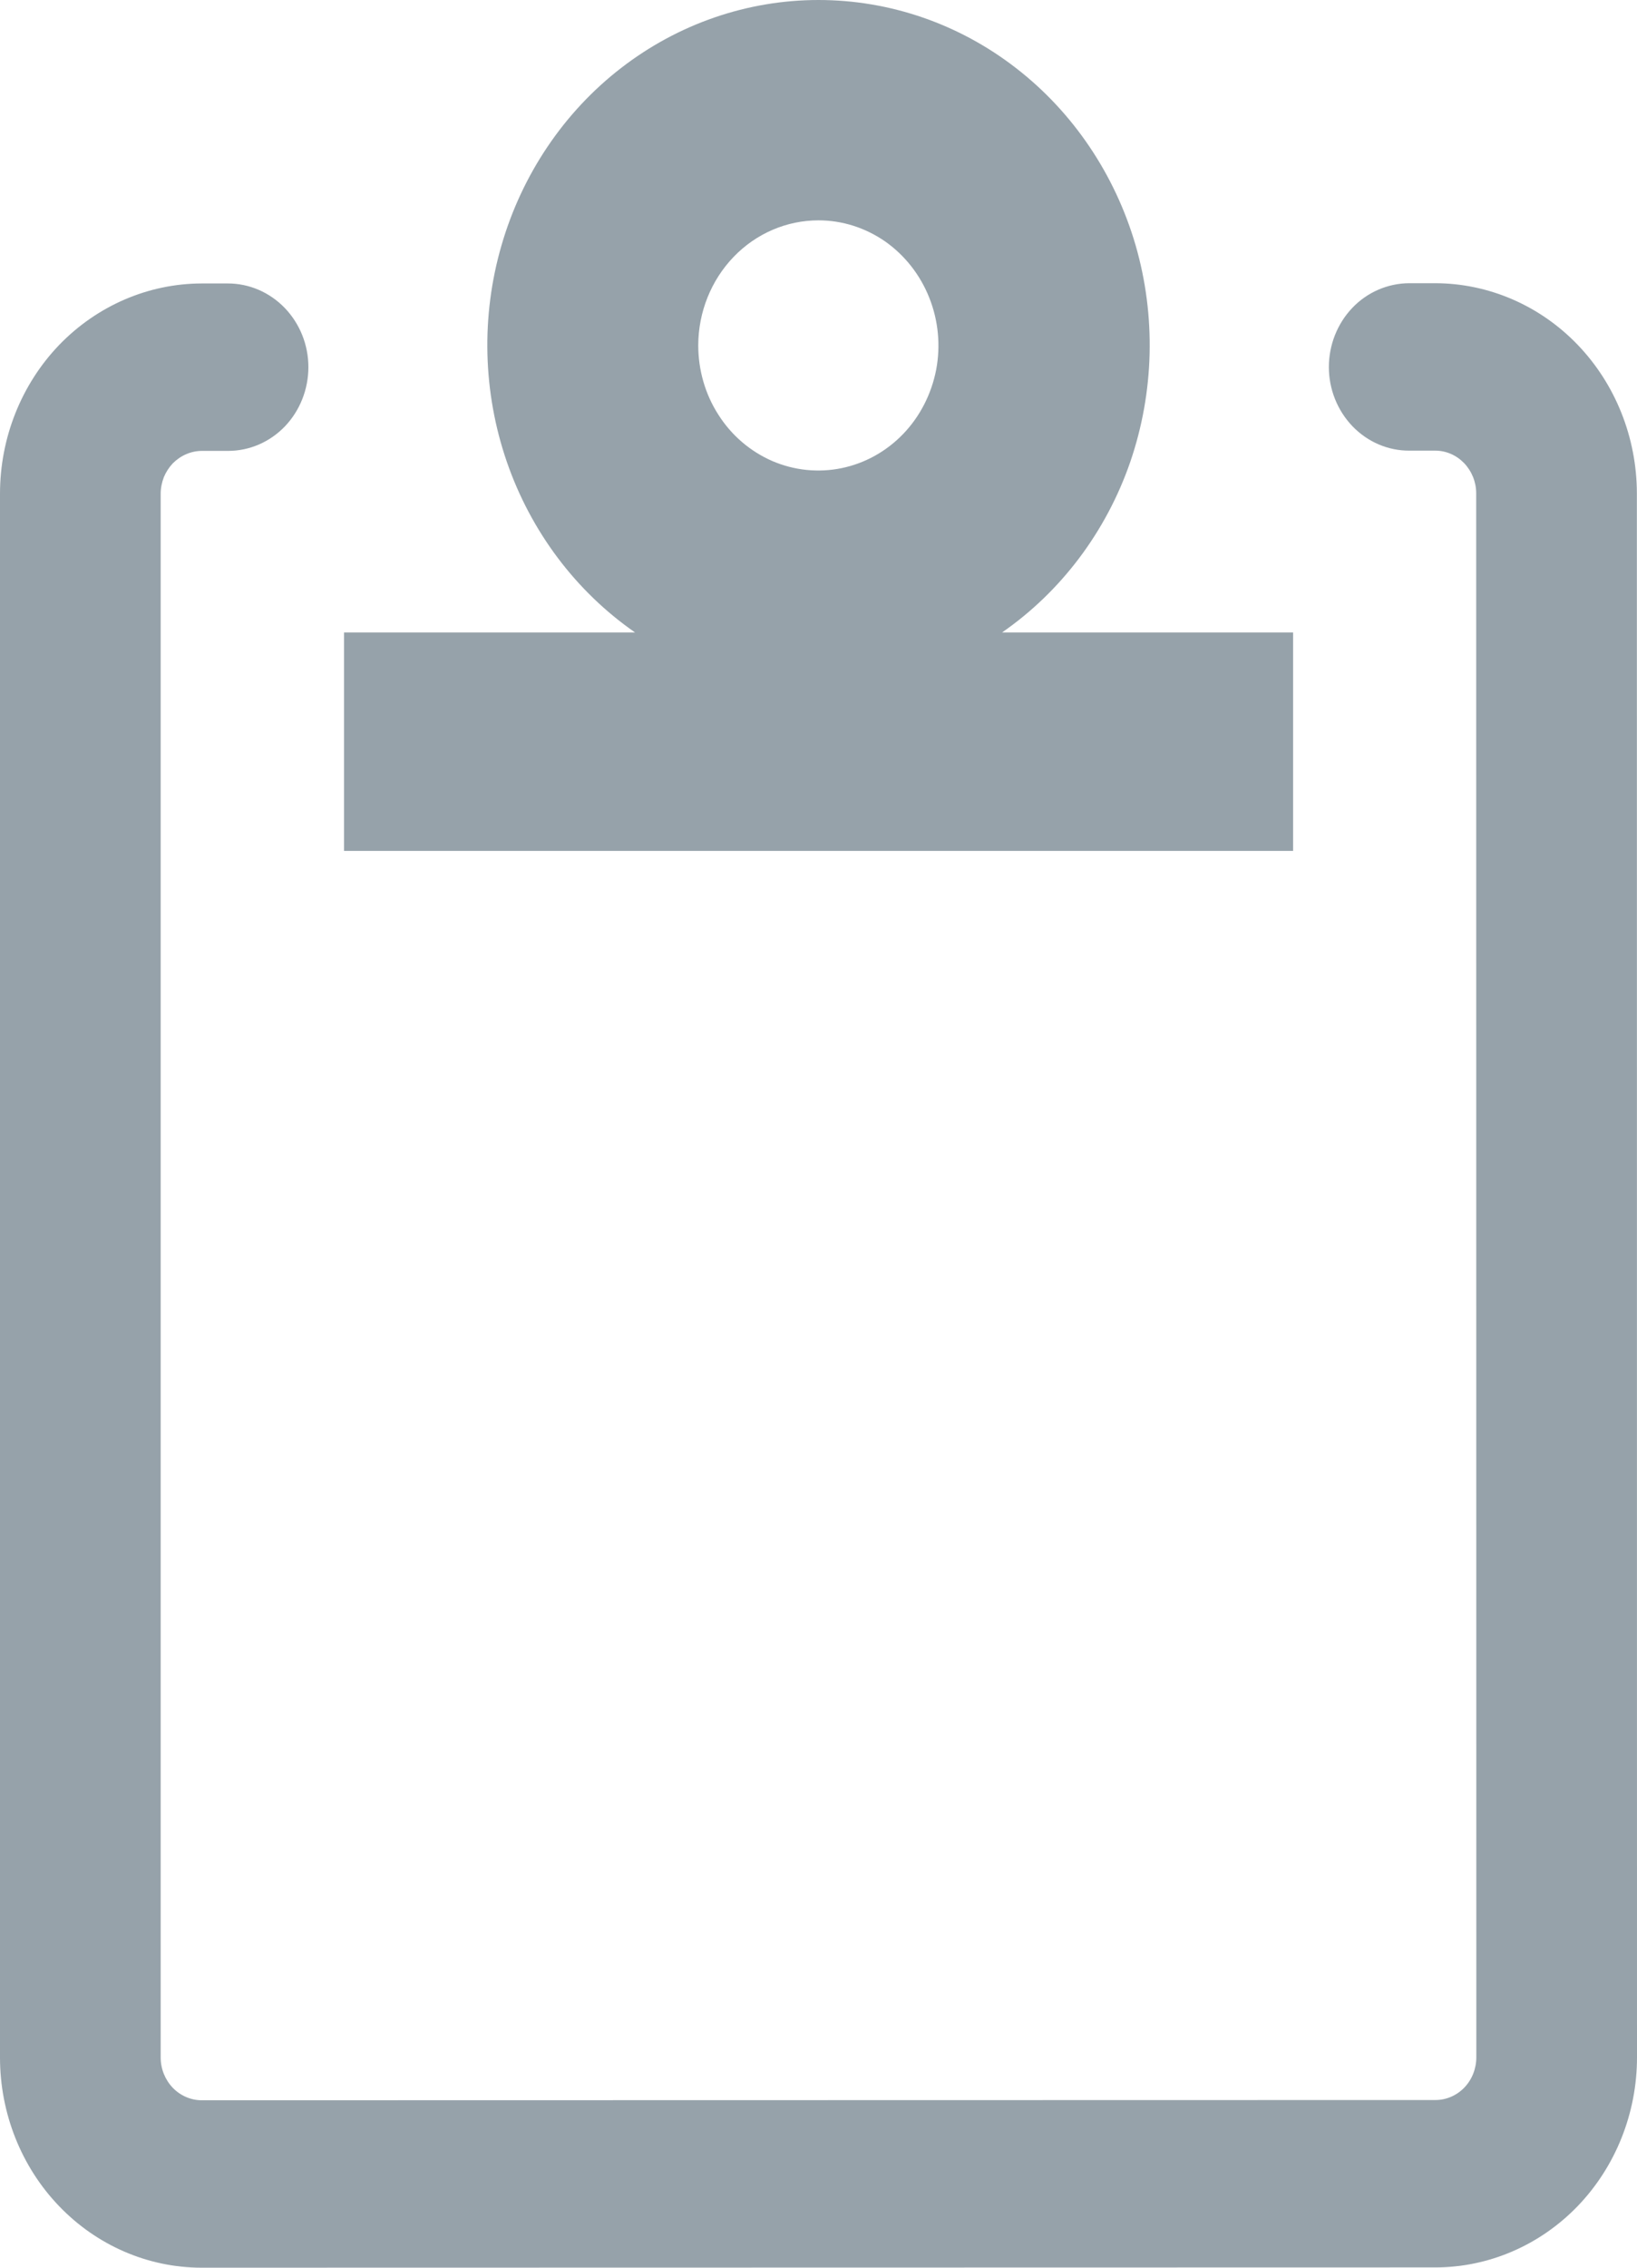 <svg width="13" height="18" viewBox="0 0 13 18" fill="none" xmlns="http://www.w3.org/2000/svg">
<path d="M2.732 6.754H10.269V5.02H7.958C8.428 4.694 8.785 4.219 8.976 3.666C9.166 3.112 9.181 2.509 9.018 1.946C8.854 1.384 8.521 0.89 8.068 0.54C7.615 0.189 7.065 0 6.5 0C5.936 0 5.386 0.189 4.932 0.54C4.479 0.89 4.146 1.384 3.983 1.946C3.819 2.509 3.834 3.112 4.025 3.666C4.216 4.219 4.573 4.694 5.043 5.02H2.732V6.754ZM6.5 1.749C6.689 1.749 6.873 1.808 7.03 1.917C7.186 2.027 7.308 2.182 7.38 2.364C7.452 2.545 7.471 2.745 7.434 2.937C7.396 3.13 7.305 3.307 7.172 3.445C7.038 3.584 6.868 3.678 6.683 3.716C6.498 3.754 6.306 3.734 6.132 3.659C5.958 3.583 5.809 3.456 5.705 3.292C5.6 3.129 5.545 2.937 5.545 2.74C5.546 2.477 5.647 2.225 5.826 2.039C6.005 1.853 6.247 1.749 6.5 1.749Z" fill="#96A2AA"/>
<path d="M1.604 3.579H1.812C1.981 3.579 2.143 3.509 2.263 3.384C2.382 3.259 2.449 3.09 2.449 2.914C2.449 2.737 2.381 2.569 2.261 2.444C2.141 2.32 1.979 2.25 1.81 2.25H1.807H1.601C1.177 2.251 0.77 2.427 0.469 2.739C0.169 3.052 0 3.476 0 3.919L0 16.332C0 16.774 0.169 17.199 0.469 17.511C0.769 17.824 1.177 18 1.601 18H1.604L11.4 17.998C11.824 17.997 12.231 17.821 12.531 17.509C12.831 17.196 13 16.772 13 16.33L12.999 3.915C12.998 3.473 12.829 3.049 12.528 2.736C12.228 2.424 11.82 2.248 11.395 2.248H11.19C11.021 2.249 10.858 2.319 10.739 2.444C10.62 2.569 10.553 2.738 10.553 2.914C10.553 3.09 10.621 3.259 10.741 3.384C10.861 3.508 11.023 3.578 11.192 3.577H11.195H11.398C11.484 3.577 11.566 3.613 11.627 3.676C11.688 3.74 11.723 3.826 11.723 3.915L11.724 16.33C11.724 16.42 11.69 16.506 11.63 16.569C11.569 16.633 11.486 16.669 11.4 16.669L1.602 16.671C1.516 16.671 1.433 16.635 1.372 16.572C1.311 16.508 1.276 16.422 1.276 16.332V3.919C1.276 3.874 1.285 3.83 1.301 3.788C1.318 3.747 1.342 3.71 1.372 3.678C1.403 3.647 1.439 3.622 1.479 3.605C1.518 3.588 1.561 3.579 1.604 3.579Z" fill="#96A2AA"/>
</svg>
